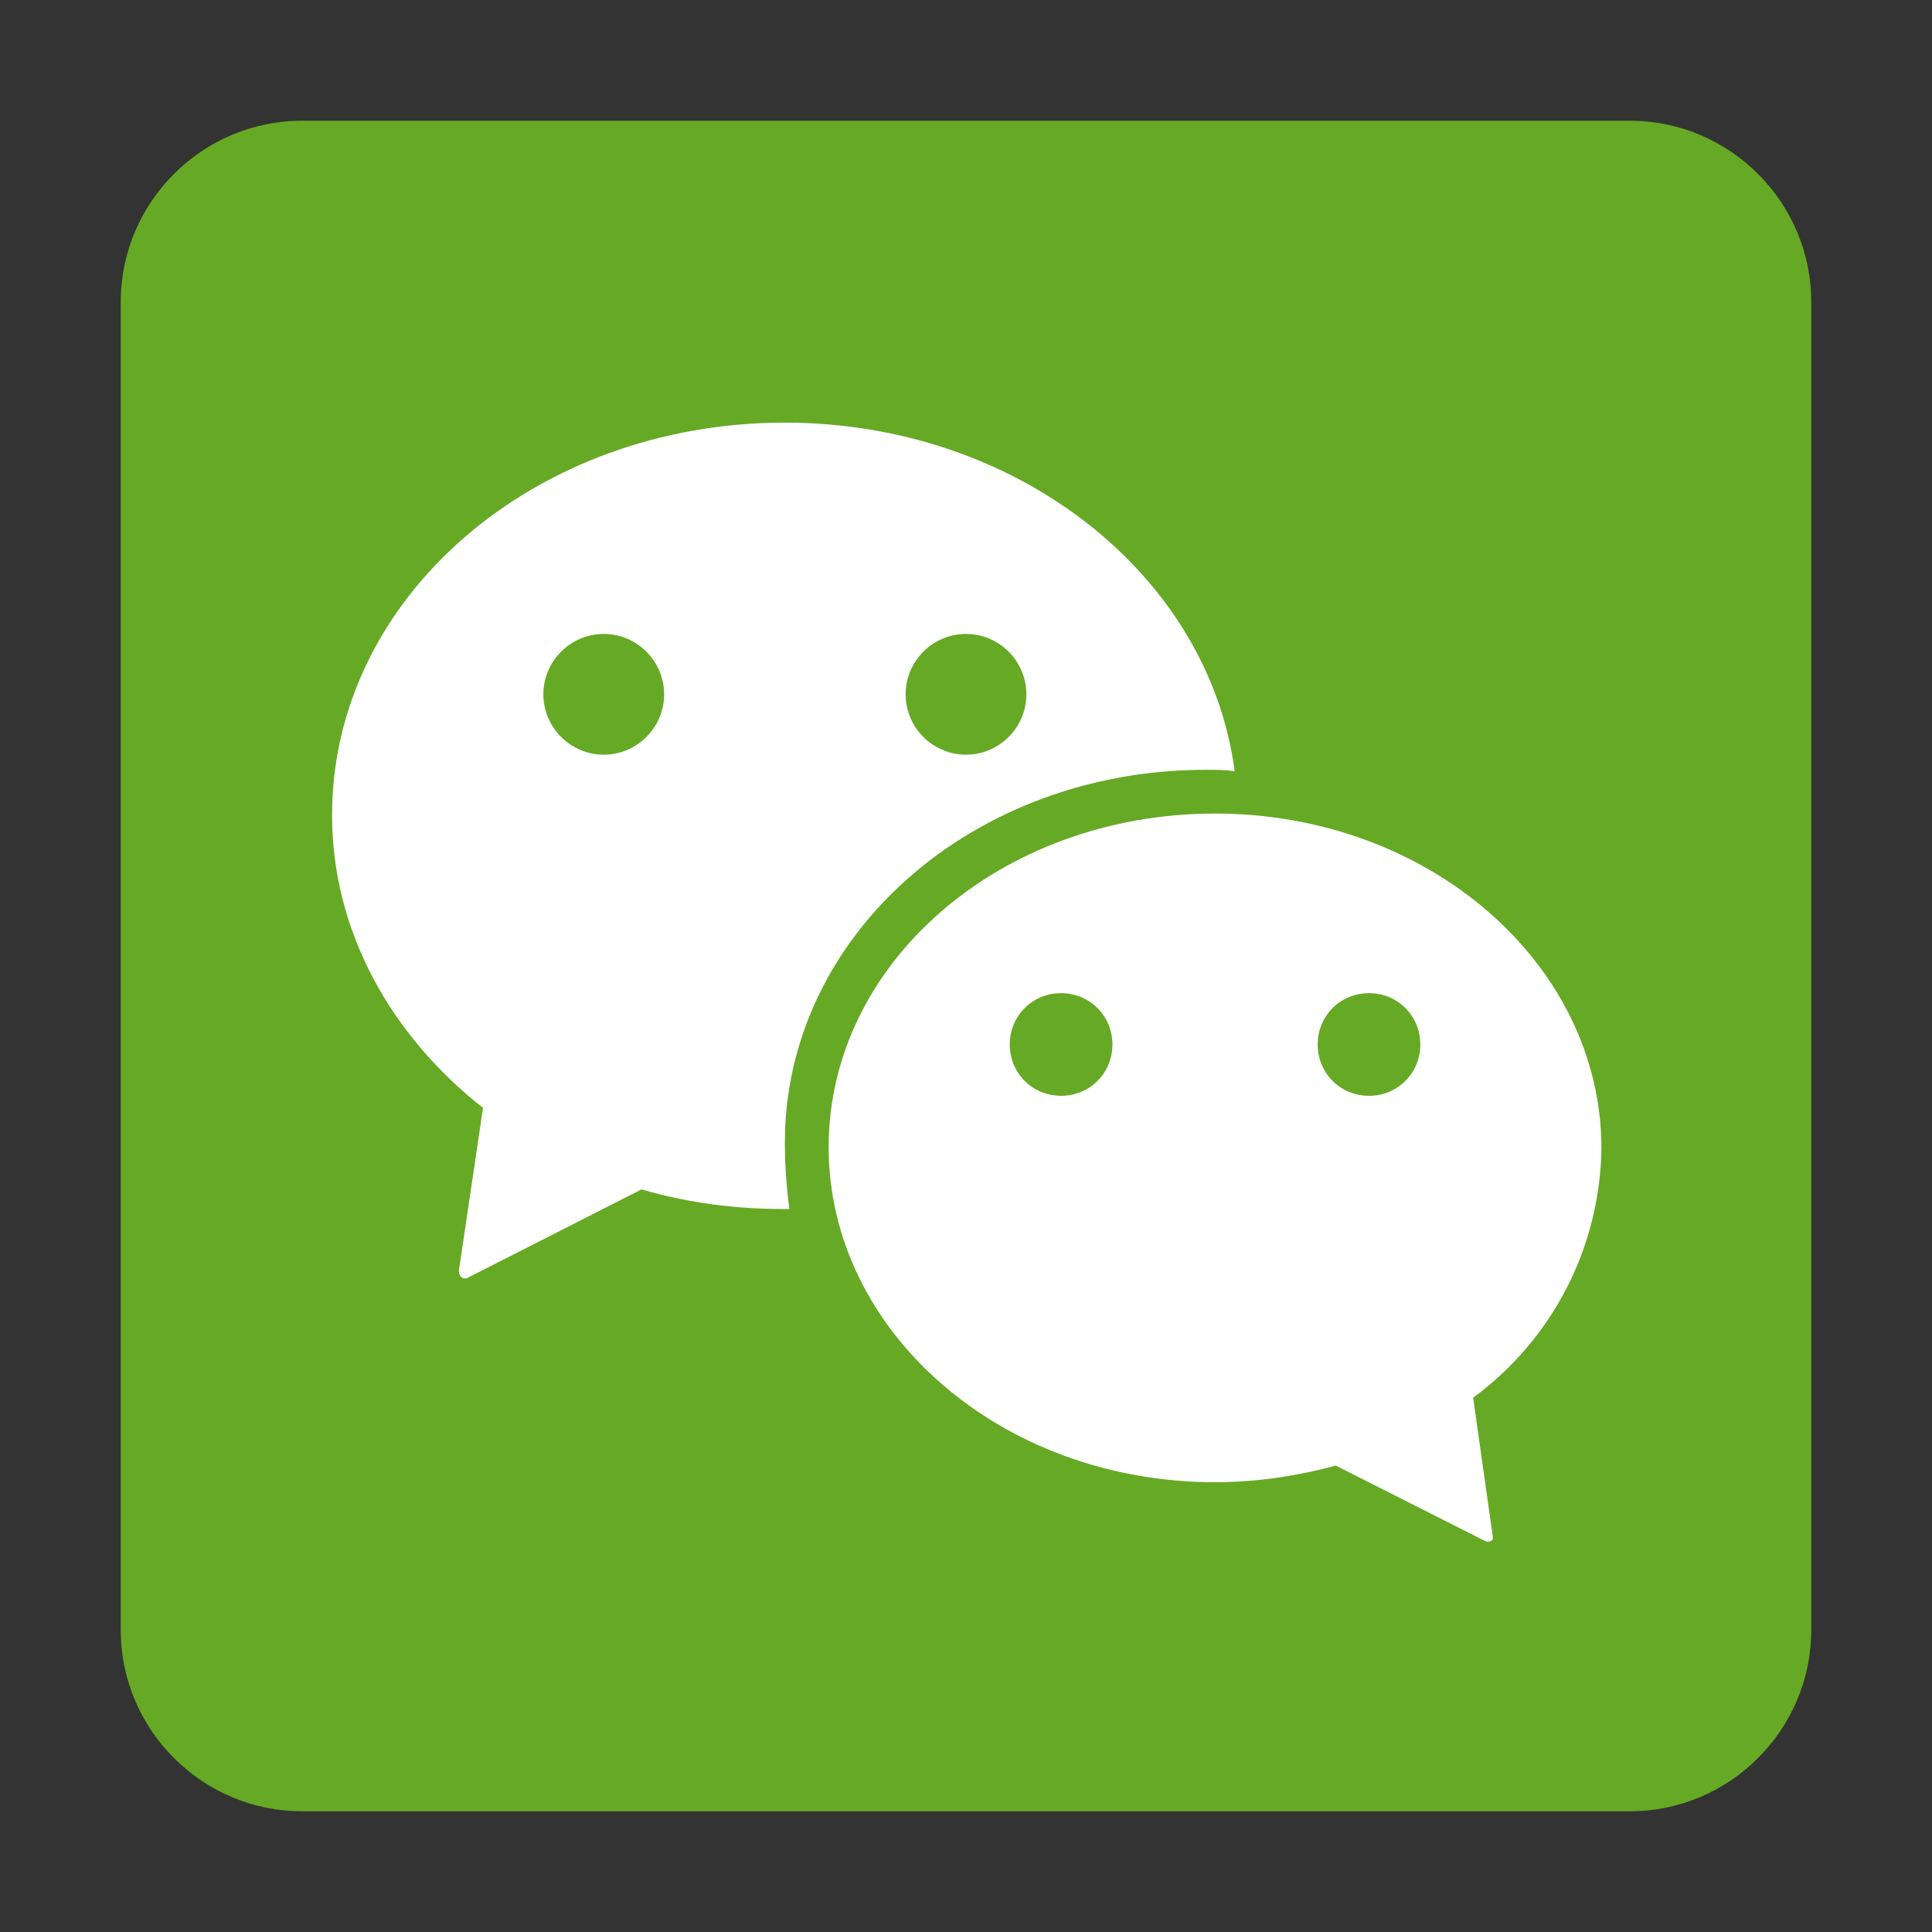 <?xml version="1.0" encoding="utf-8"?>
<!-- Generator: Adobe Illustrator 24.0.0, SVG Export Plug-In . SVG Version: 6.00 Build 0)  -->
<svg version="1.1" id="微信" xmlns="http://www.w3.org/2000/svg" xmlns:xlink="http://www.w3.org/1999/xlink" x="0px" y="0px"
	 viewBox="0 0 128 128" enable-background="new 0 0 128 128" xml:space="preserve">
<rect x="0" y="0" width="128" height="128" fill="#333333" stroke="none"/>
<title>128</title>
<g id="_128">
	<path fill="#66A925" d="M20,8h88c6.6,0,12,5.4,12,12v88c0,6.6-5.4,12-12,12H20c-6.6,0-12-5.4-12-12V20C8,13.4,13.4,8,20,8z"/>
	<path fill="#FFFFFF" d="M54.9,76c0,12.2,11.4,22.2,25.6,22.2c2.7,0,5.4-0.4,8-1.1l9.9,5c0.2,0.1,0.4,0,0.5-0.1c0-0.1,0-0.1,0-0.2
		l-1.3-9.2c5.3-3.9,8.4-10,8.5-16.5c0-12.2-11.4-22.2-25.6-22.2S54.9,63.8,54.9,76z M94.1,69.2c0,1.9-1.5,3.4-3.4,3.4
		s-3.4-1.5-3.4-3.4c0-1.9,1.5-3.4,3.4-3.4C92.6,65.8,94.1,67.3,94.1,69.2L94.1,69.2z M66.9,69.2c0-1.9,1.5-3.4,3.4-3.4
		s3.4,1.5,3.4,3.4c0,1.9-1.5,3.4-3.4,3.4C68.4,72.6,66.9,71.1,66.9,69.2L66.9,69.2z"/>
	<path fill="#FFFFFF" d="M52,75.7C52,62,64.4,51,79.9,51c0.7,0,1.3,0,1.9,0.1C80.1,38.1,67.4,28,52,28c-16.6,0-30,11.6-30,26
		c0,7.7,3.9,14.6,10,19.4l-1.6,10.8c0,0.2,0.1,0.4,0.3,0.5c0.1,0,0.2,0,0.2,0l11.6-5.9c3.1,0.9,6.2,1.3,9.4,1.3h0.4
		C52.1,78.6,52,77.1,52,75.7z M64,42c2.2,0,4,1.8,4,4s-1.8,4-4,4c-2.2,0-4-1.8-4-4S61.8,42,64,42z M40,50c-2.2,0-4-1.8-4-4
		s1.8-4,4-4s4,1.8,4,4S42.2,50,40,50z"/>
</g>
</svg>
